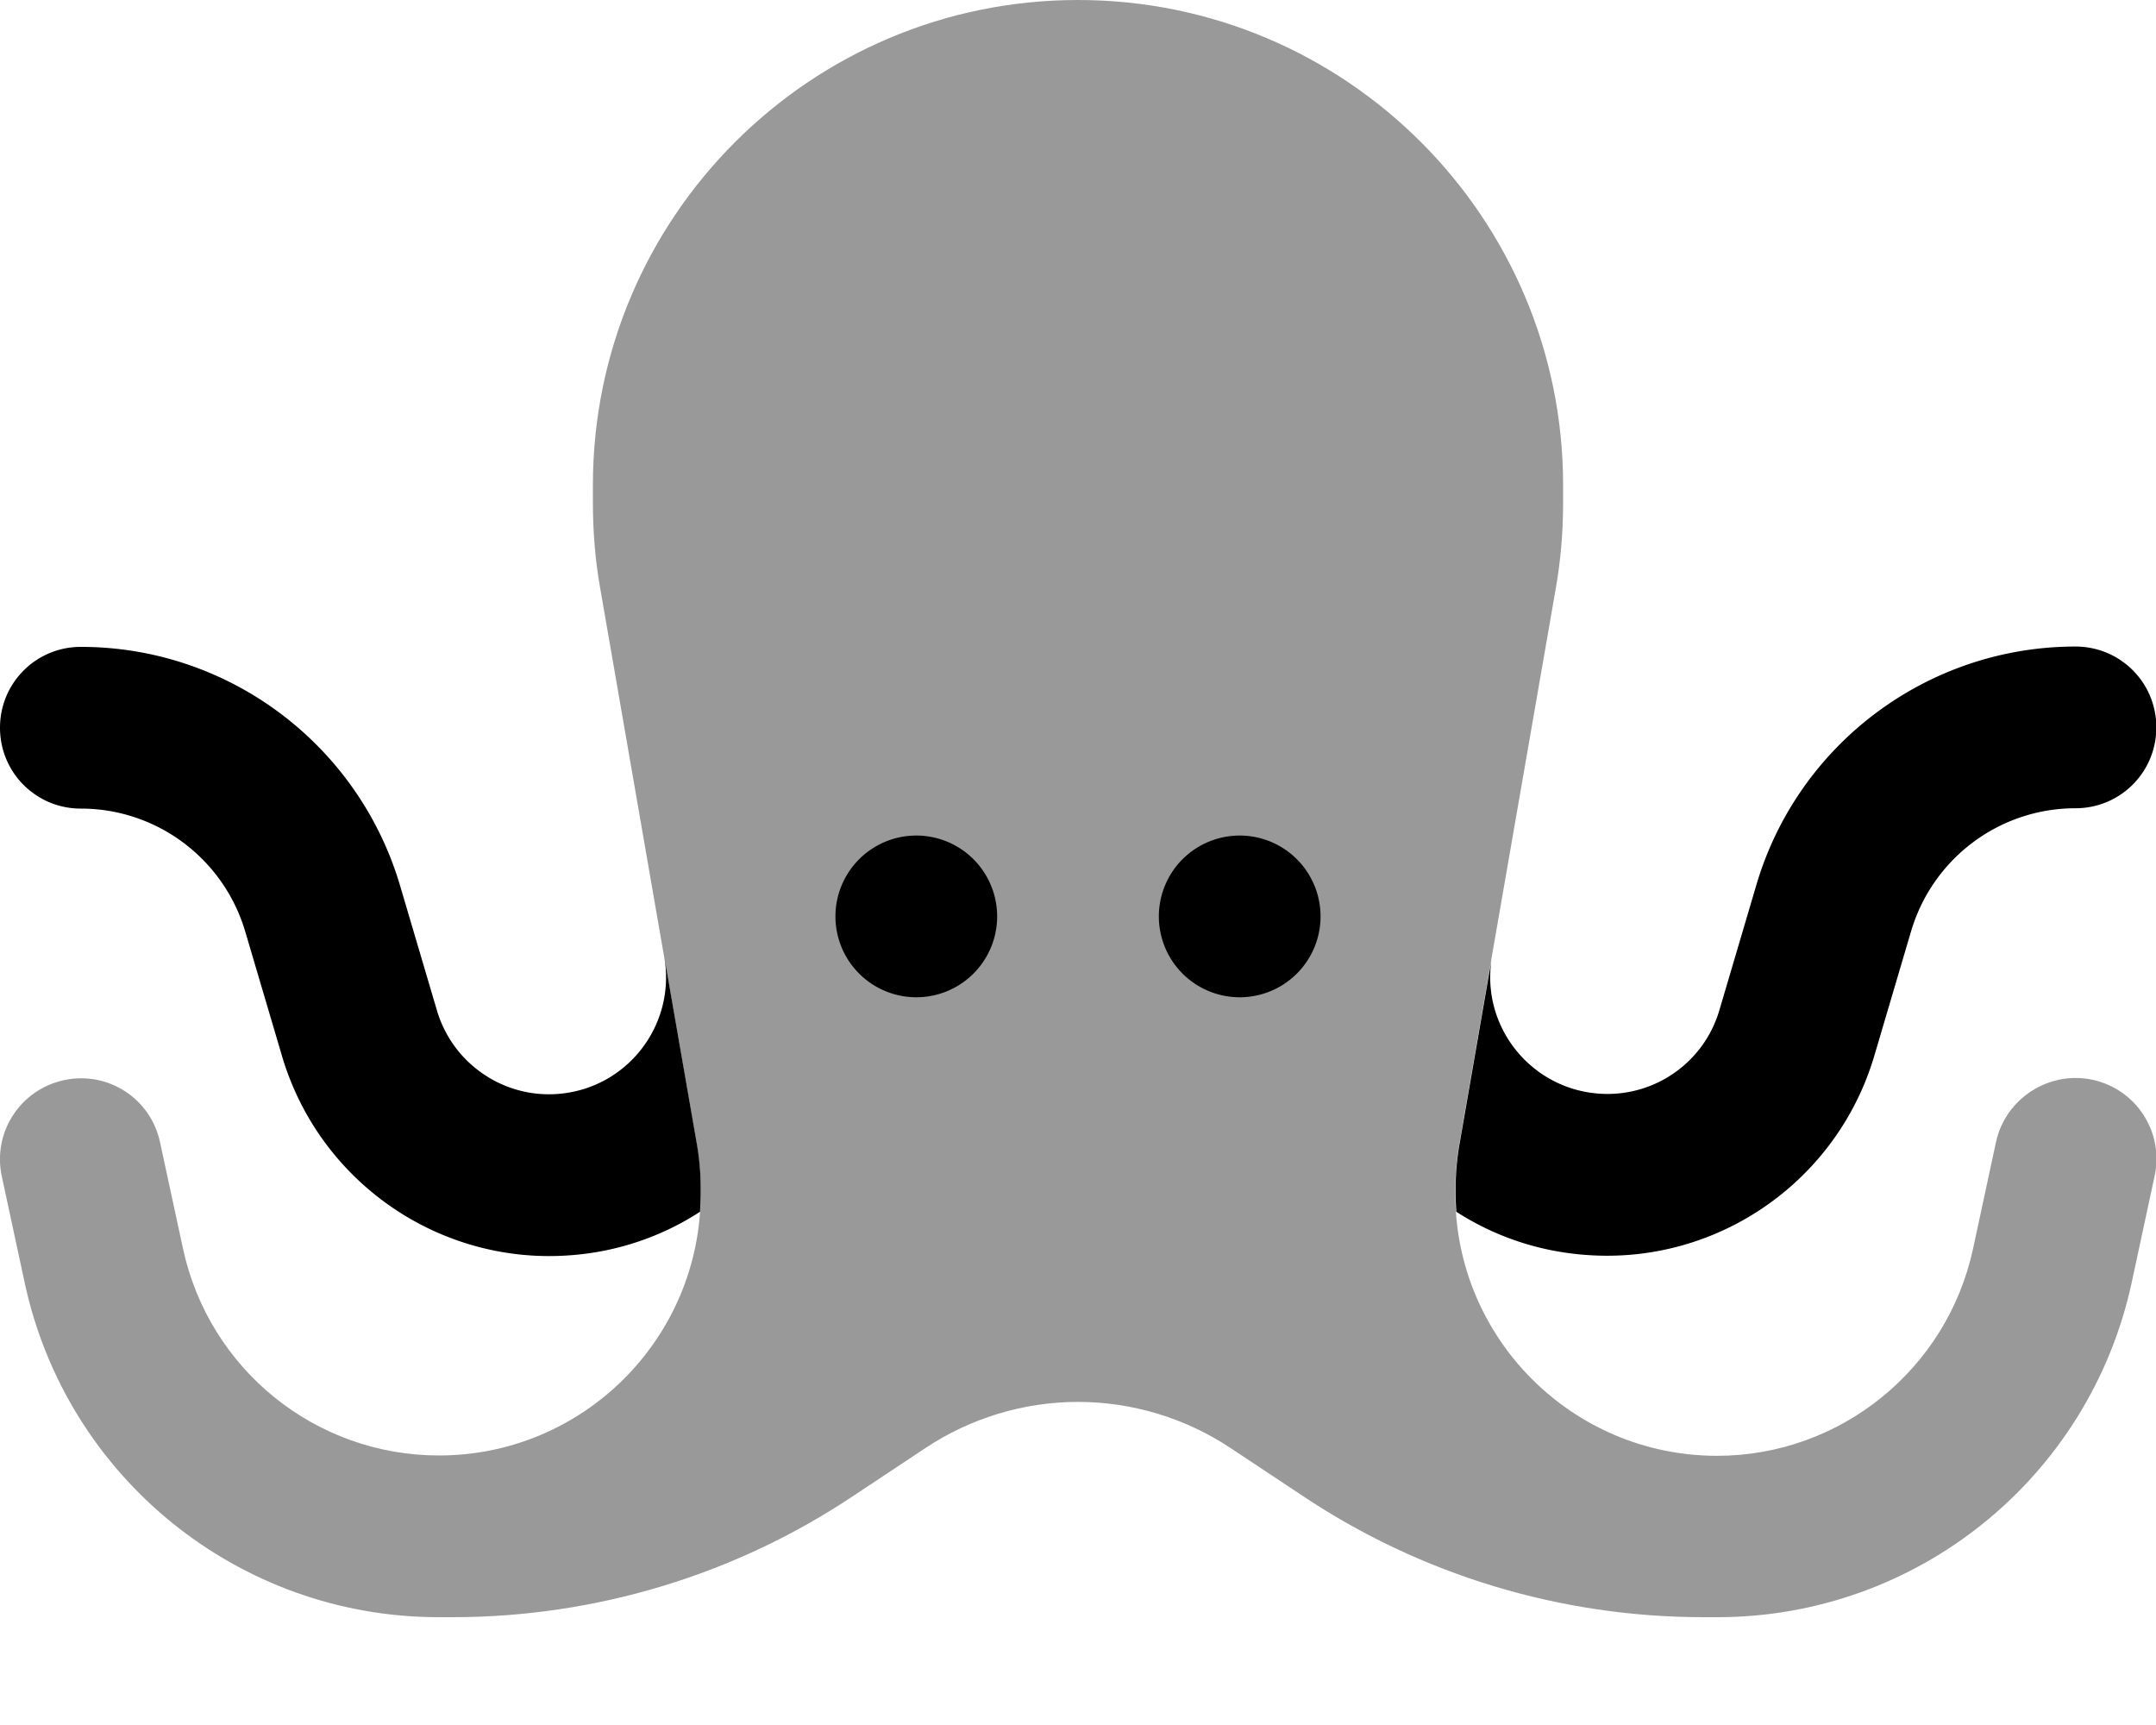 <svg fill="currentColor" xmlns="http://www.w3.org/2000/svg" viewBox="0 0 640 512"><!--! Font Awesome Pro 7.0.1 by @fontawesome - https://fontawesome.com License - https://fontawesome.com/license (Commercial License) Copyright 2025 Fonticons, Inc. --><path opacity=".4" fill="currentColor" d="M208 354.3c0 42.9-34.8 77.7-77.7 77.7-36.7 0-68.3-25.6-76-61.5L47.5 339c-2.8-13-15.5-21.2-28.5-18.4S-2.2 336.1 .5 349l6.8 31.6c12.4 58 63.6 99.4 122.9 99.4l4.1 0c42.4 0 83.8-12.5 119-36l21.4-14.2c13.4-8.9 29.2-13.7 45.3-13.7s31.9 4.8 45.3 13.7L386.7 444c35.2 23.5 76.6 36 119 36l4.1 0c59.3 0 110.5-41.4 123-99.4l6.8-31.6c2.8-13-5.5-25.7-18.4-28.5S595.3 326 592.5 339l-6.8 31.6c-7.7 35.8-39.4 61.5-76 61.5-42.9 0-77.7-34.8-77.7-77.7l0-1.4c0-4.5 .4-9.1 1.2-13.6l28.6-164.6c1.5-8.4 2.2-17 2.2-25.6l0-5.2C464 64.5 399.5 0 320 0S176 64.5 176 144l0 5.2c0 8.6 .7 17.1 2.2 25.6l28.6 164.6c.8 4.5 1.2 9 1.2 13.6l0 1.4z"/><path fill="currentColor" d="M207.8 359.6c.1-1.8 .2-3.6 .2-5.4l0-1.4c0-4.5-.4-9.1-1.2-13.6L178.2 174.8c-1.5-8.4-2.2-17-2.2-25.6l0-5.2C176 64.5 240.5 0 320 0l0 0C240.5 0 176 64.5 176 144l0 5.2c0 8.6 .7 17.1 2.2 25.6l19 109.3c3.5 20.3-11.2 39.1-31.7 40.6-16.3 1.2-31.2-9.2-35.8-24.8L118.8 263c-12.4-42.1-51-71-94.8-71-13.3 0-24 10.7-24 24s10.7 24 24 24c22.6 0 42.4 14.9 48.8 36.5l10.9 36.9c11 37.3 46.5 62 85.3 59.2 14.4-1 27.7-5.7 38.9-13zm224.4 0c11.3 7.3 24.5 11.9 38.9 12.9 38.8 2.8 74.3-21.9 85.3-59.2l10.9-36.9c6.4-21.6 26.2-36.5 48.8-36.5 13.3 0 24-10.7 24-24s-10.7-24-24-24c-43.8 0-82.5 28.9-94.8 71l-10.9 36.9c-4.6 15.7-19.5 26-35.8 24.8-20.3-1.5-35-20-31.8-40l-9.5 54.7c-.8 4.5-1.2 9-1.2 13.6l0 1.4c0 1.8 .1 3.6 .2 5.4zM296 272a24 24 0 1 0 -48 0 24 24 0 1 0 48 0zm72 24a24 24 0 1 0 0-48 24 24 0 1 0 0 48z"/></svg>